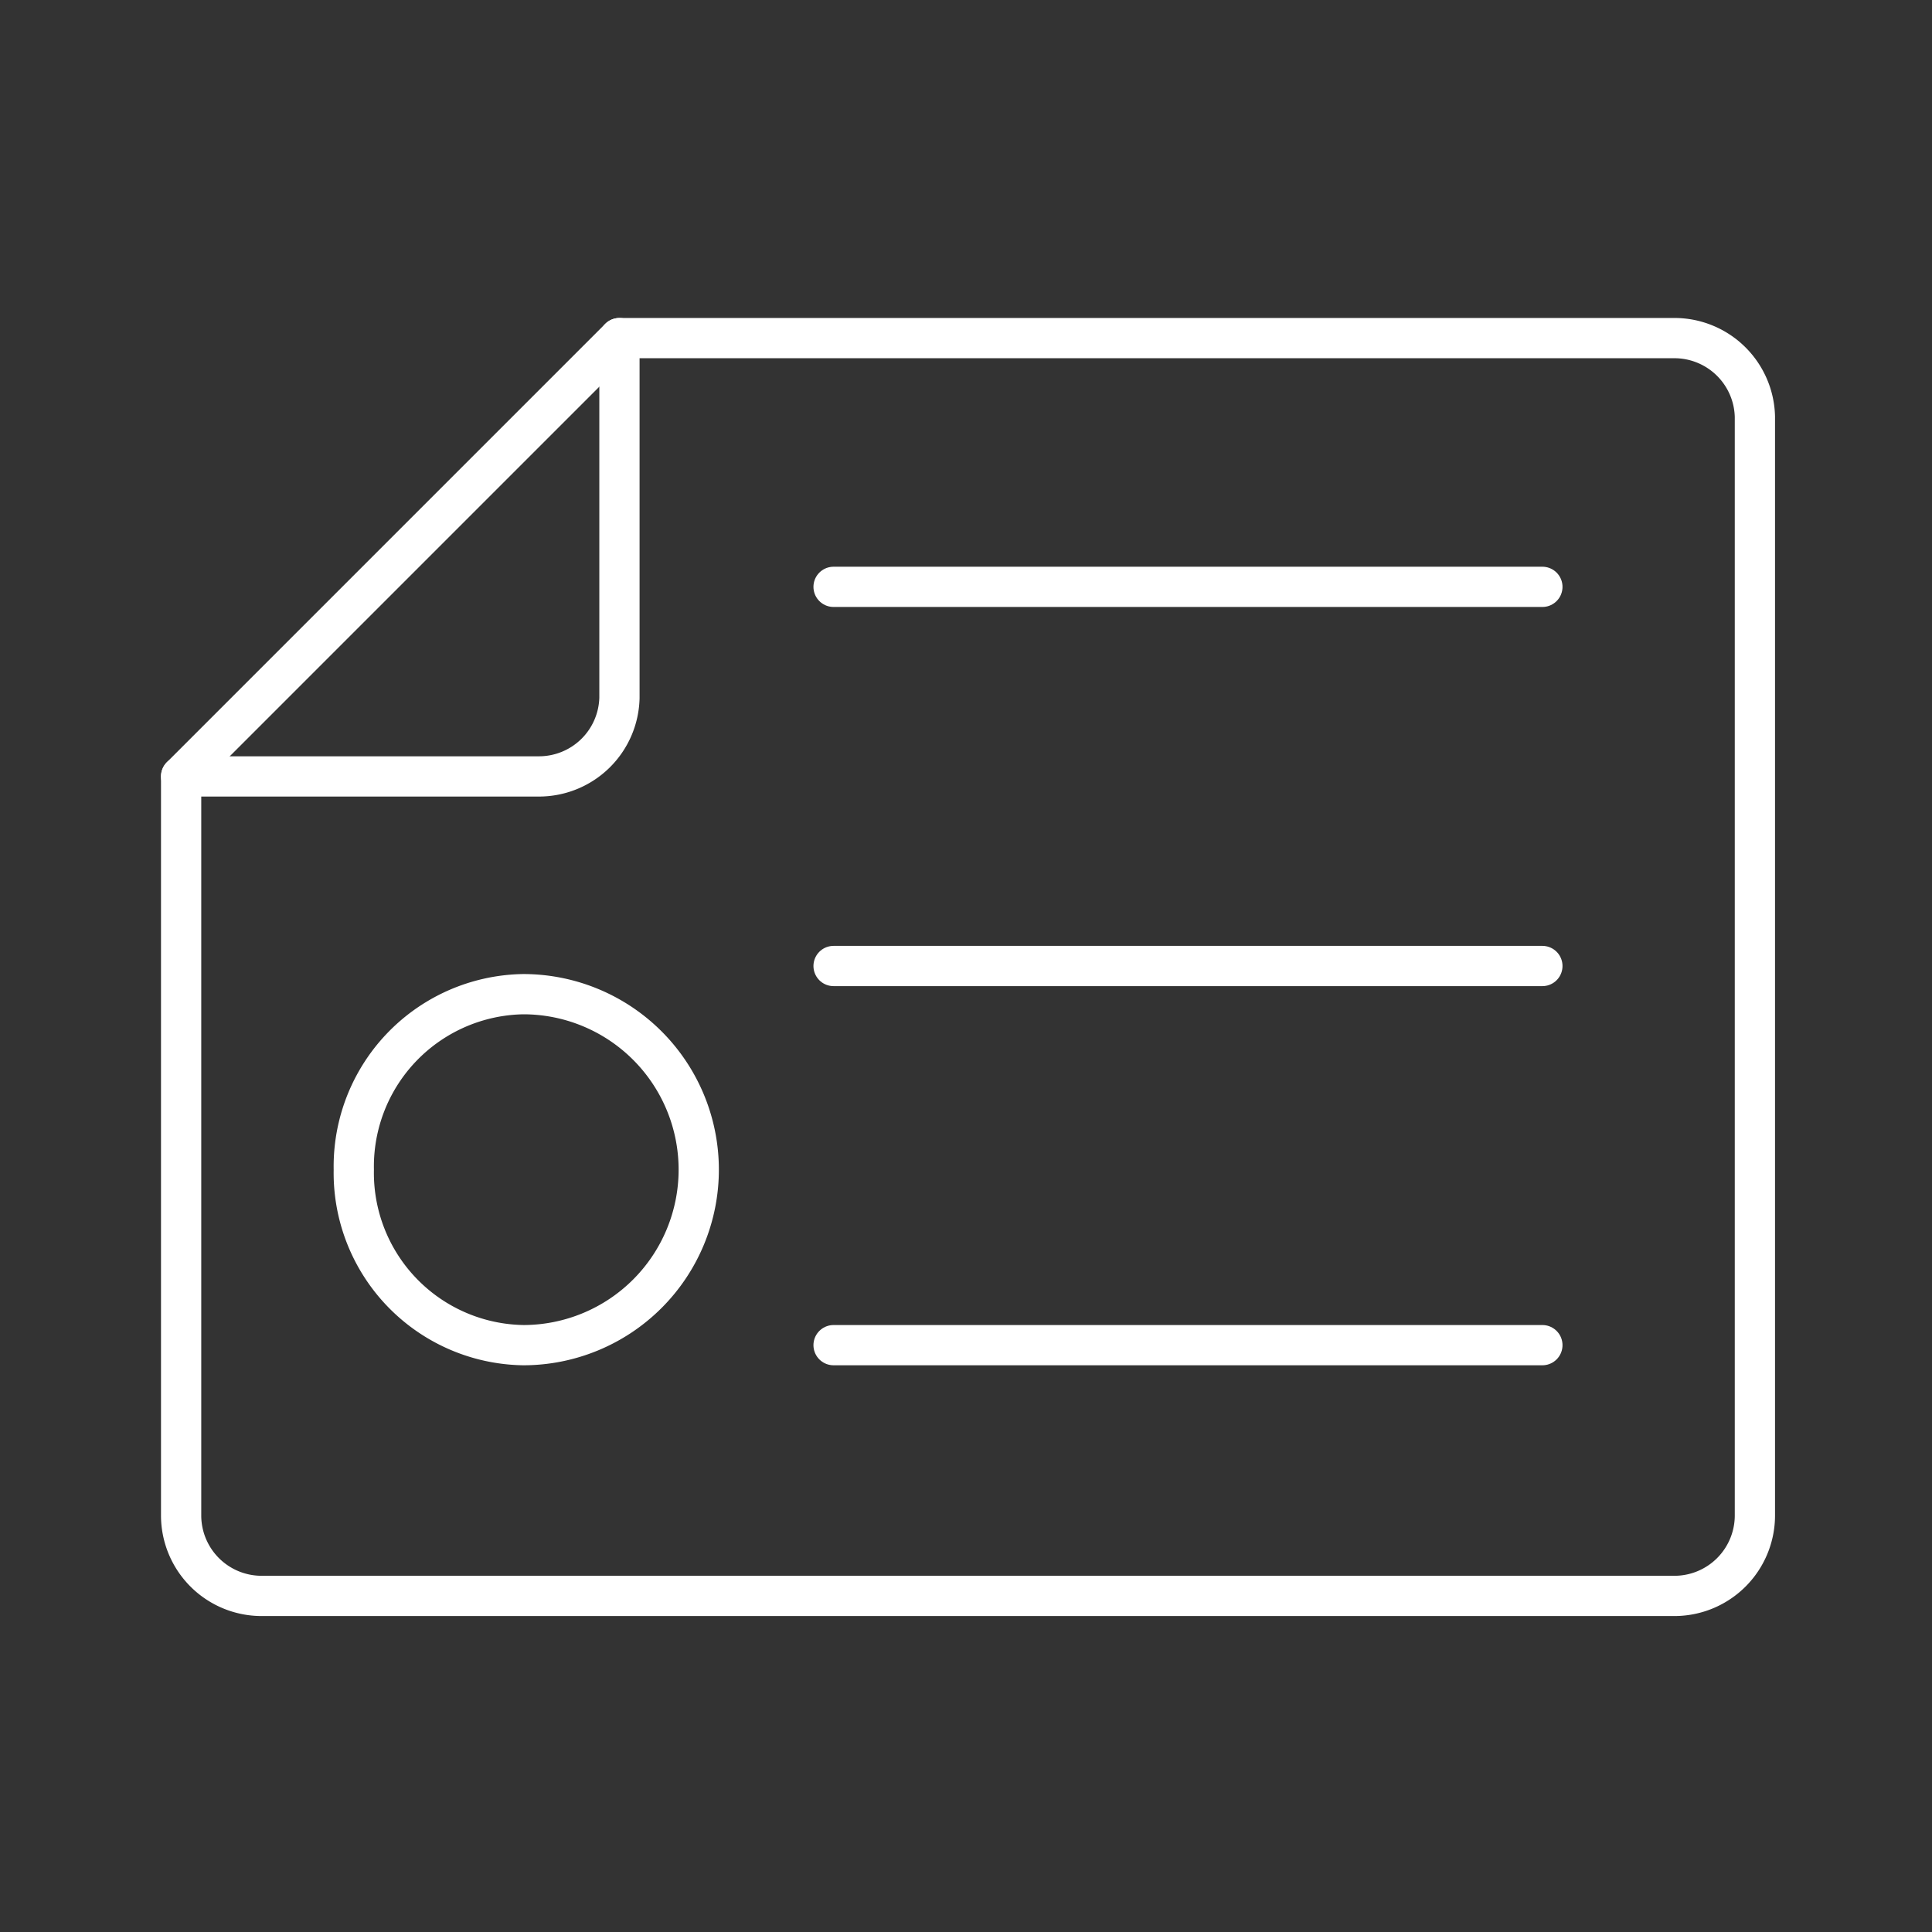<svg viewBox="0 0 48 48" xmlns="http://www.w3.org/2000/svg">
 <rect x="0" y="0" width="48" height="48" fill="#333333" stroke="none"/>
 <defs>
  <style>.a{fill:none;stroke:#fff;stroke-linecap:round;stroke-linejoin:round;}</style>
 </defs>
 <path class="a" d="M15.39,8.4v8.94a2,2,0,0,1-2,1.95H4.5V37.65a2,2,0,0,0,2,2h35.1a2,2,0,0,0,2-2V10.35a2,2,0,0,0-2-1.95ZM13,24.7a4.36,4.36,0,0,1,0,8.72,4.28,4.28,0,0,1-4.21-4.36h0A4.28,4.28,0,0,1,13,24.7Z"/>
 <line class="a" x1="15.39" x2="4.5" y1="8.4" y2="19.29"/>
 <line class="a" x1="20.71" x2="38.32" y1="33.42" y2="33.42"/>
 <line class="a" x1="20.71" x2="38.32" y1="14.58" y2="14.58"/>
 <line class="a" x1="20.71" x2="38.32" y1="24" y2="24"/>
</svg>
